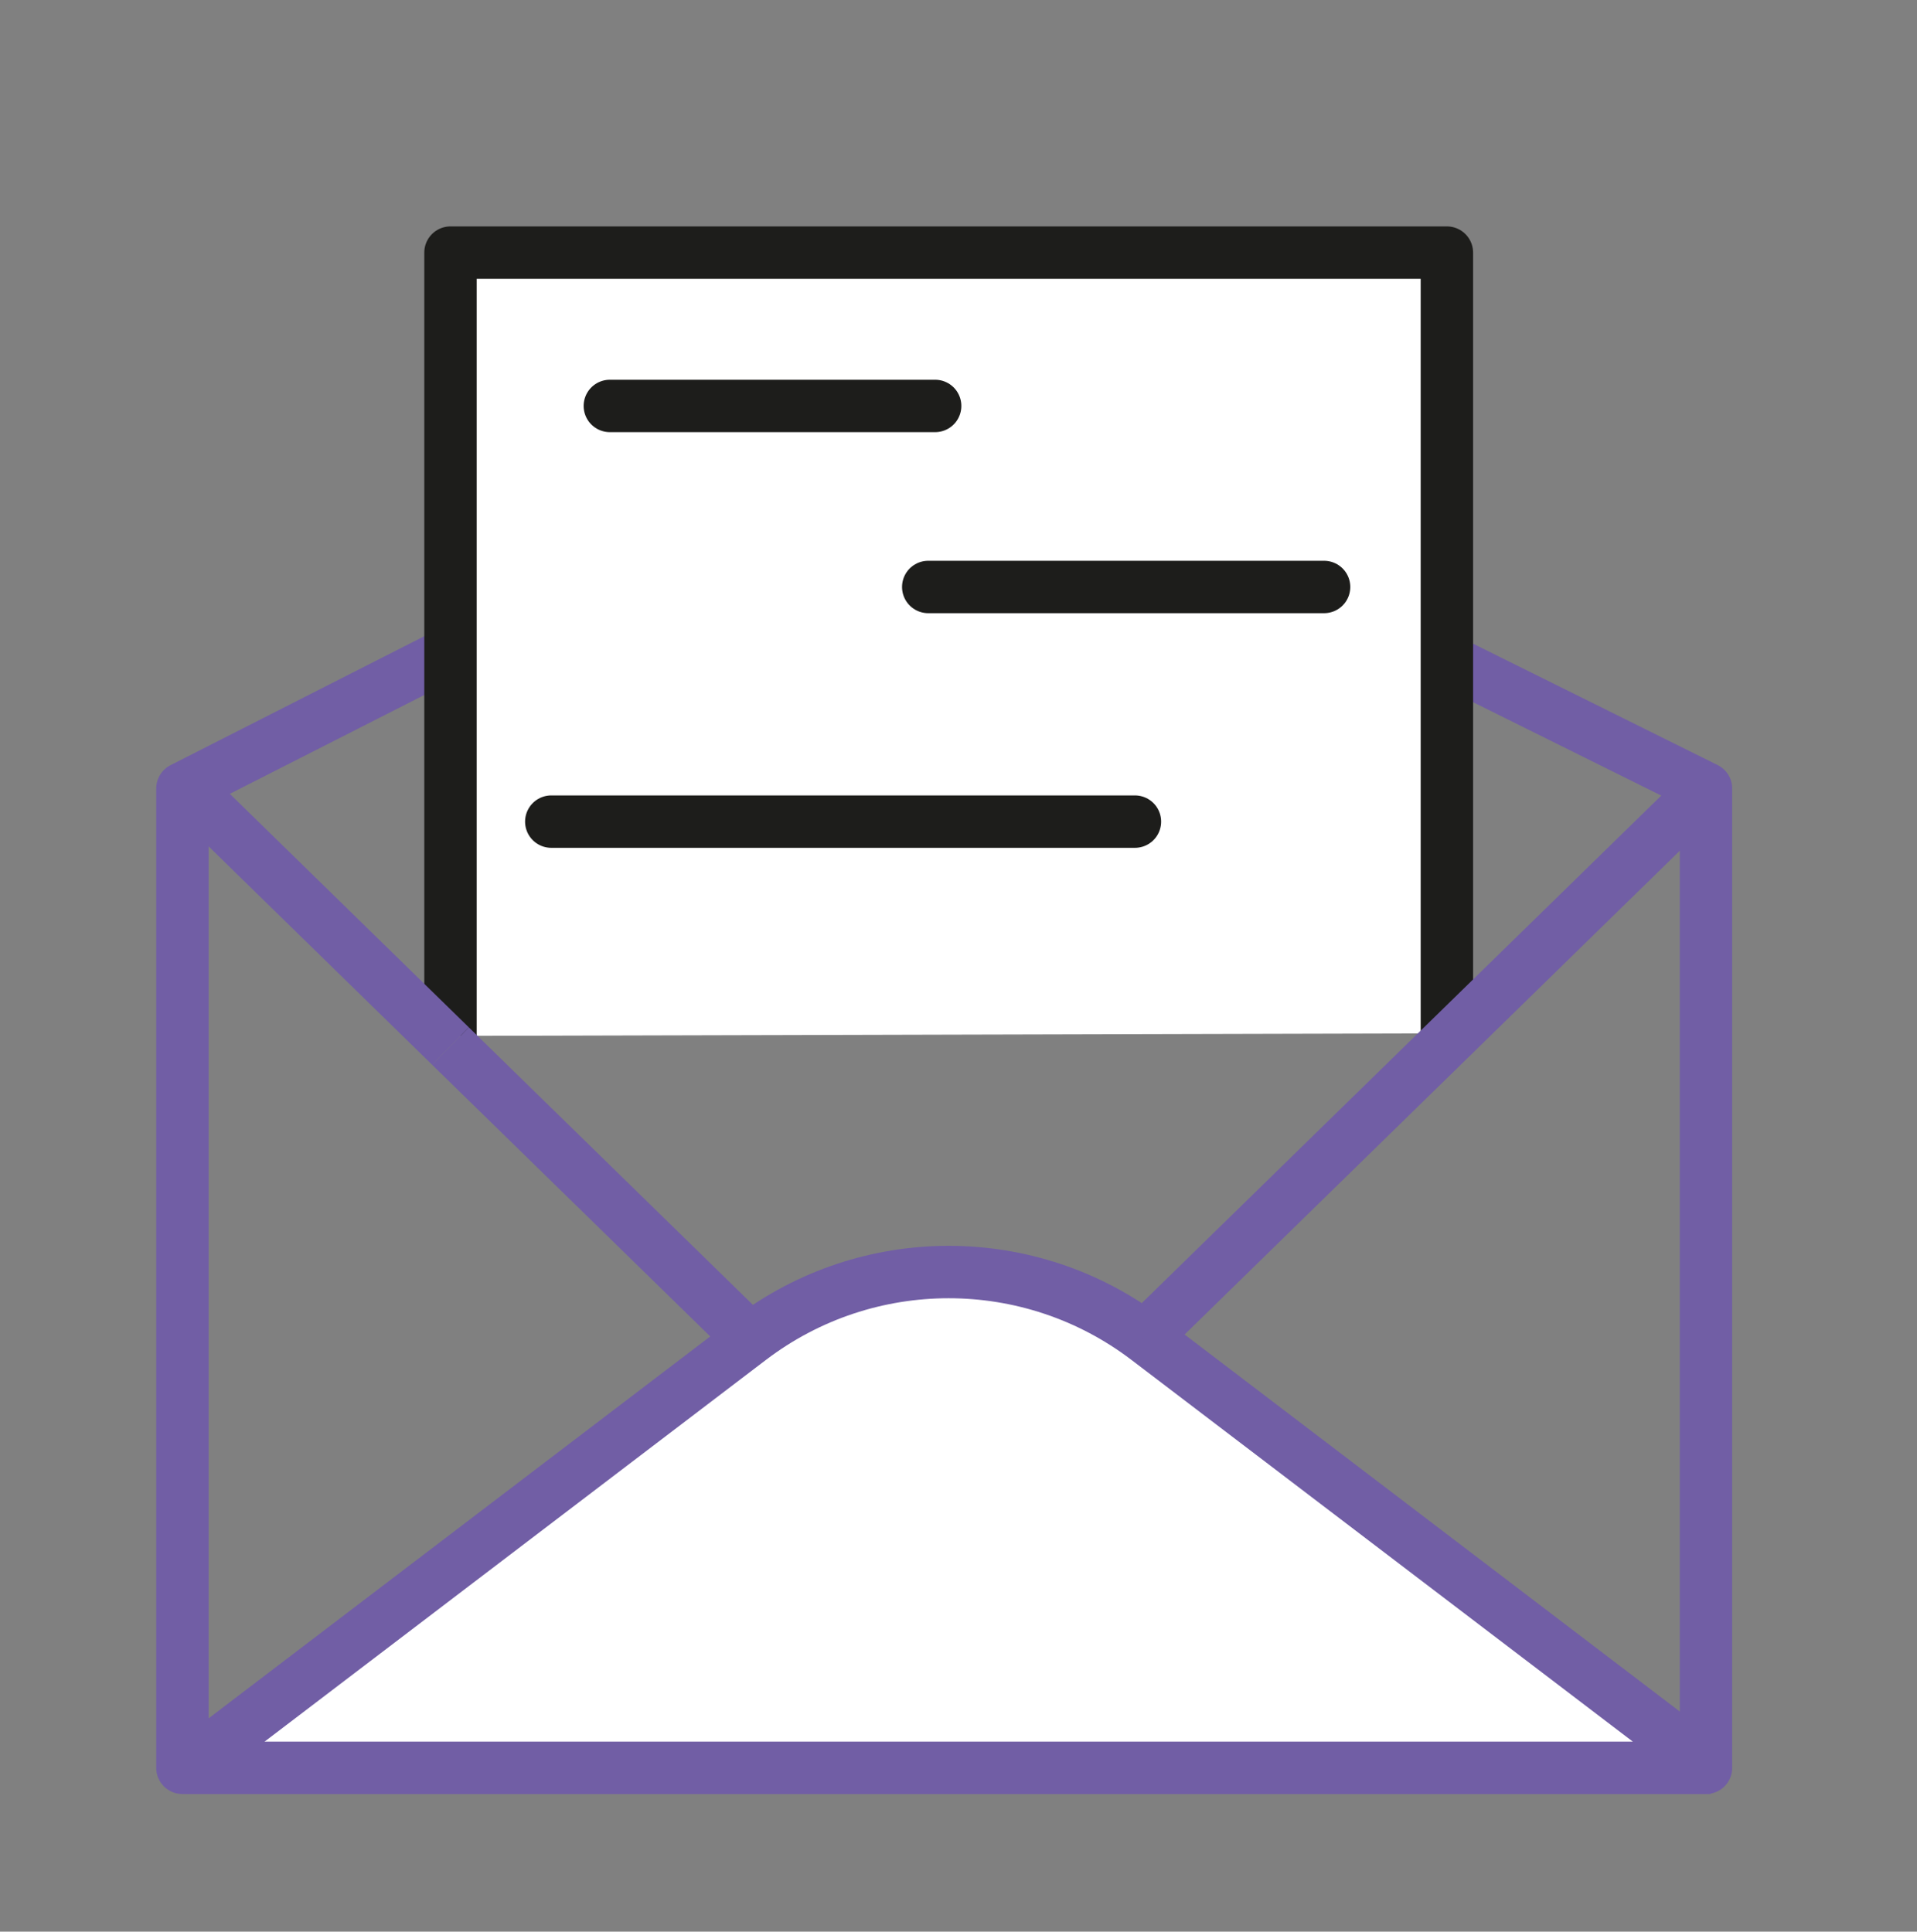 <?xml version="1.0" encoding="utf-8"?>
<!-- Generator: Adobe Illustrator 24.0.0, SVG Export Plug-In . SVG Version: 6.00 Build 0)  -->
<svg version="1.1" id="Layer_1" xmlns="http://www.w3.org/2000/svg" xmlns:xlink="http://www.w3.org/1999/xlink" x="0px" y="0px"
	 viewBox="0 0 128 129" style="enable-background:new 0 0 128 129;" xml:space="preserve">
<rect x="0" y="0" width="128" height="129" fill="#808080" stroke="none"/>
<style type="text/css">
	.st0{fill:none;stroke:#715EA5;stroke-width:3.5;stroke-linejoin:round;stroke-miterlimit:10;}
	.st1{fill:#FFFFFF;stroke:#1D1D1B;stroke-width:3.5;stroke-miterlimit:10;}
	.st2{fill:#FFFFFF;stroke:#1D1D1B;stroke-width:3.5;stroke-linejoin:round;stroke-miterlimit:10;}
	.st3{fill:#FFFFFF;stroke:#715EA5;stroke-width:3.5;stroke-linejoin:bevel;stroke-miterlimit:10;}
	.st4{fill:none;stroke:#715EA5;stroke-width:3.5;stroke-miterlimit:10;}
	.st5{fill:none;stroke:#1D1D1B;stroke-width:3.5;stroke-linecap:round;stroke-linejoin:round;stroke-miterlimit:10;}
</style>
<g>
	<polygon class="st0" points="113.91,118.06 12.18,118.06 12.18,52.66 62.44,27.11 113.91,52.66 	"/>
	<path class="st1" d="M42.14,96.03"/>
	<polyline class="st2" points="30.08,69.18 30.08,16.87 96.61,16.87 96.61,69.01 	"/>
	<path class="st3" d="M12.48,118.06l37.61-28.64c7.83-5.96,18.68-5.96,26.51,0l37.61,28.64H12.48z"/>
	<line class="st4" x1="30.08" y1="69.86" x2="50.09" y2="89.41"/>
	<line class="st4" x1="12.48" y1="52.66" x2="30.08" y2="69.86"/>
	<line class="st0" x1="113.91" y1="52.66" x2="76.3" y2="89.41"/>
	<line class="st5" x1="40.72" y1="27.11" x2="62.44" y2="27.11"/>
	<line class="st5" x1="61.98" y1="39.2" x2="88.41" y2="39.2"/>
	<line class="st5" x1="36.81" y1="54.87" x2="75.78" y2="54.87"/>
</g>
</svg>
